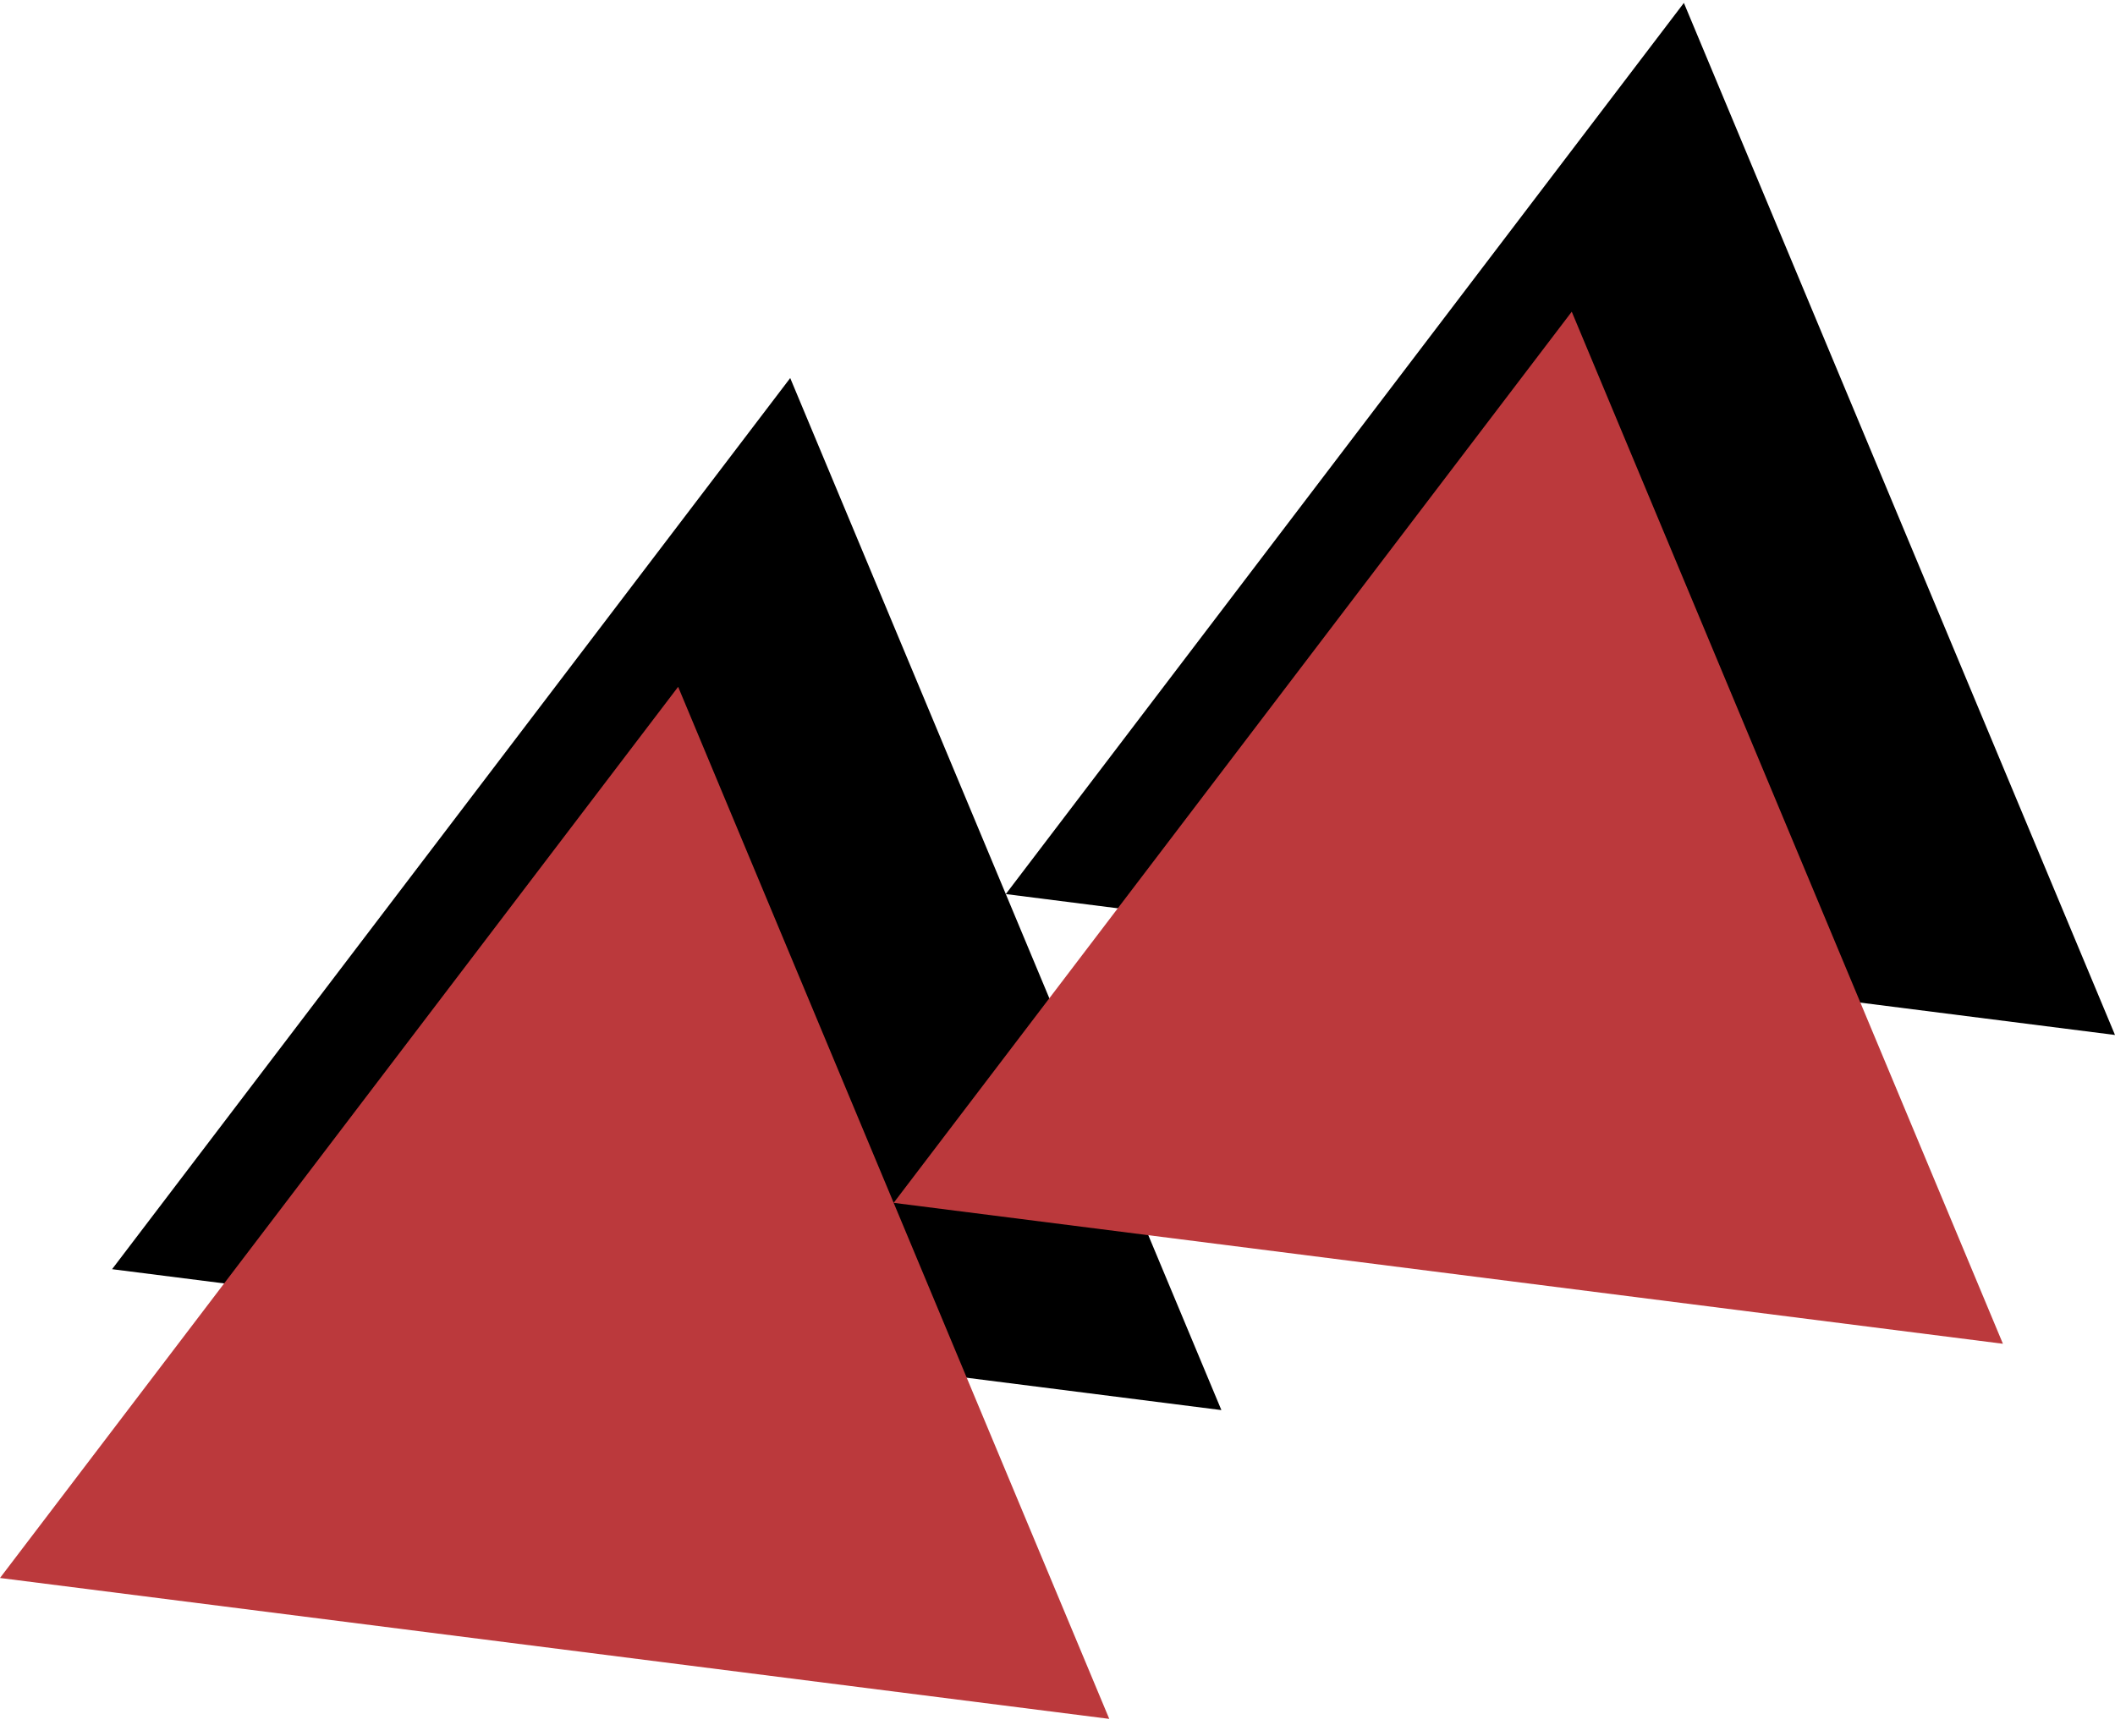 <svg width="106" height="87" viewBox="0 0 106 87" fill="none" xmlns="http://www.w3.org/2000/svg">
<path d="M106 51.871L84.393 0.146L50.409 44.809L39.604 18.947L5.617 63.609L61.214 70.671L50.409 44.809L106 51.871Z" fill="black"/>
<path d="M100.383 67.347L78.773 15.622L44.789 60.284L33.987 34.422L0 79.085L55.594 86.147L44.789 60.284L100.383 67.347Z" fill="#BB393C"/>
</svg>
